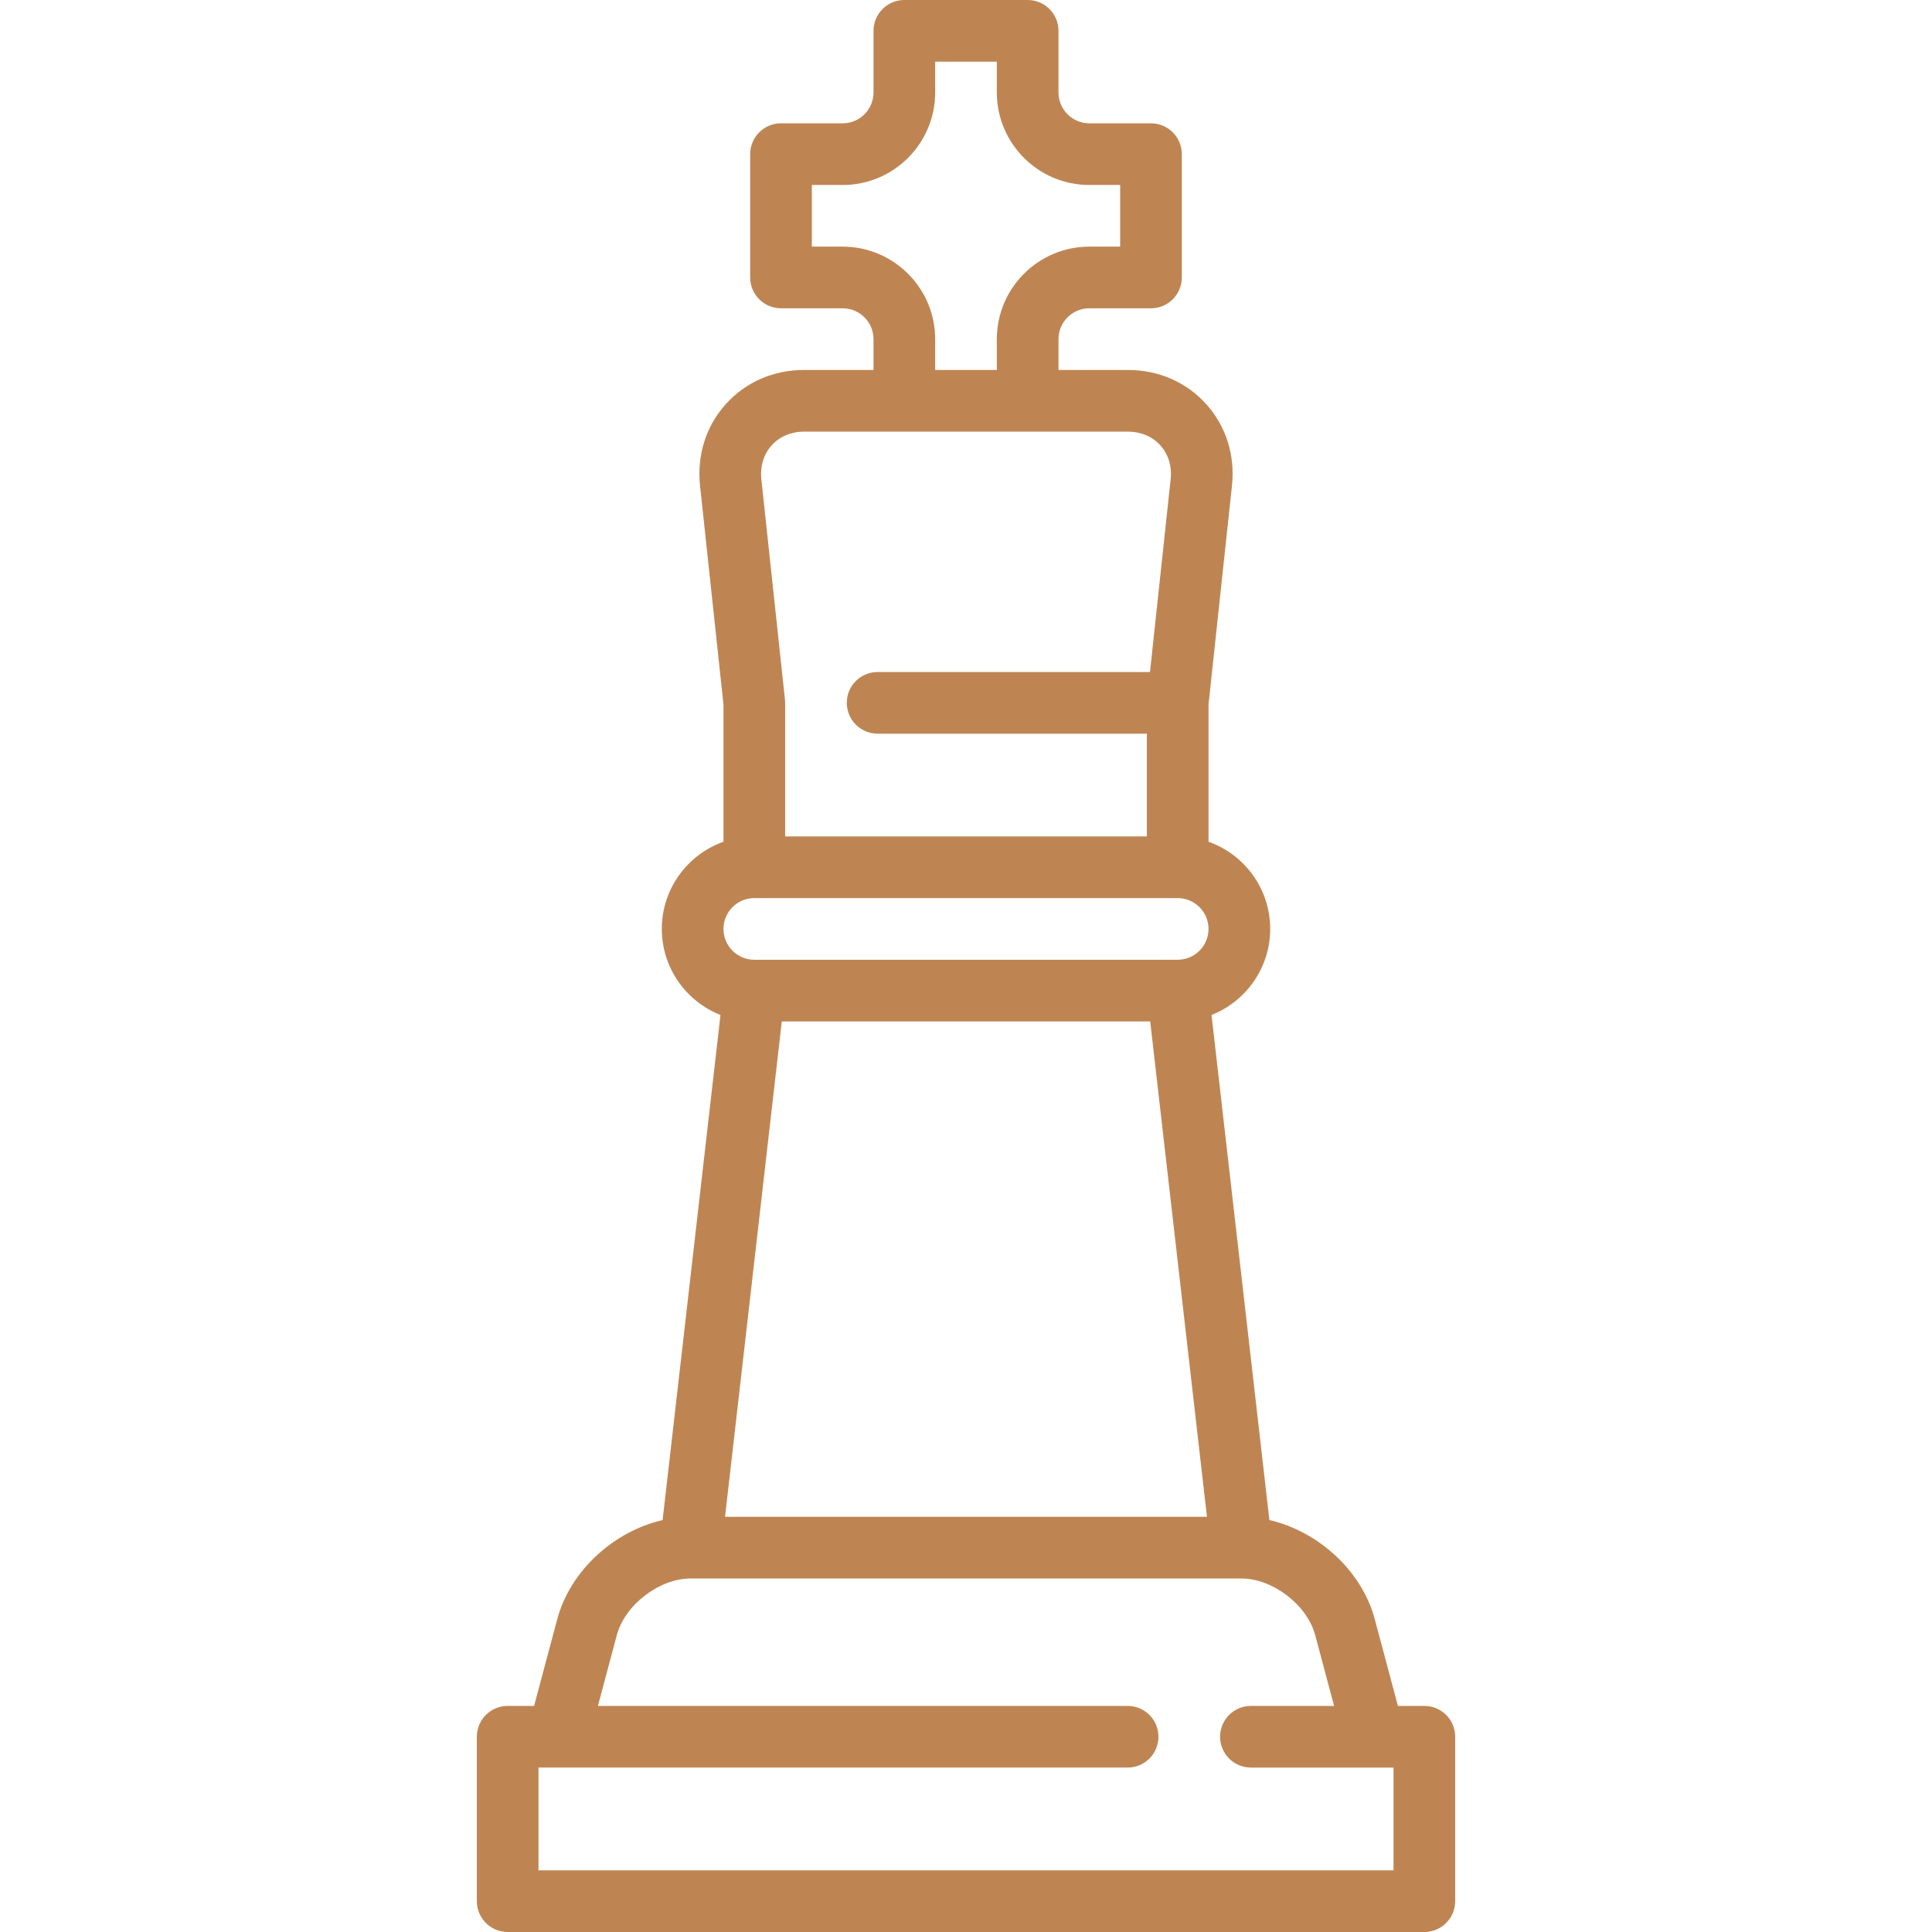 <svg xmlns="http://www.w3.org/2000/svg" fill="#be8553" xmlns:xlink="http://www.w3.org/1999/xlink" id="Capa_1" x="0px" y="0px" viewBox="0 0 470 470" style="enable-background:new 0 0 470 470;" xml:space="preserve">
	<path d="M346.5,415h-6.426l-5.639-21.113c-3.14-11.754-13.733-21.361-25.627-24.101l-14.079-122.871 c8.347-3.292,14.271-11.432,14.271-20.935c0-9.777-6.271-18.114-15-21.21v-33.39l5.697-53.197 c0.797-7.434-1.423-14.485-6.249-19.856C288.622,92.958,281.847,90,274.37,90H257.5v-7.5c0-4.136,3.364-7.5,7.5-7.5h15 c4.143,0,7.5-3.358,7.5-7.5v-30c0-4.142-3.357-7.5-7.5-7.5h-15c-4.136,0-7.5-3.364-7.5-7.5v-15c0-4.142-3.357-7.5-7.5-7.5h-30 c-4.143,0-7.5,3.358-7.5,7.5v15c0,4.136-3.364,7.5-7.5,7.5h-15c-4.143,0-7.5,3.358-7.5,7.5v30c0,4.142,3.357,7.5,7.5,7.5h15 c4.136,0,7.5,3.364,7.5,7.5V90h-16.87c-7.476,0-14.251,2.958-19.077,8.328s-7.046,12.422-6.25,19.857L176,171.382v33.39 c-8.729,3.096-15,11.433-15,21.21c0,9.503,5.925,17.642,14.271,20.935l-14.078,122.871c-11.894,2.739-22.488,12.347-25.627,24.101 L129.927,415H123.5c-4.143,0-7.5,3.358-7.5,7.5v40c0,4.142,3.357,7.5,7.5,7.5h223c4.143,0,7.5-3.358,7.5-7.5v-40 C354,418.358,350.643,415,346.5,415z M279.81,248.481L293.62,369H176.381l13.809-120.519H279.81z M205,60h-7.5V45h7.5 c12.406,0,22.5-10.093,22.5-22.5V15h15v7.5c0,12.407,10.094,22.5,22.5,22.5h7.5v15H265c-12.406,0-22.5,10.093-22.5,22.5V90h-15v-7.5 C227.5,70.093,217.406,60,205,60z M187.71,108.354c1.943-2.163,4.756-3.354,7.92-3.354h78.74c3.164,0,5.978,1.191,7.921,3.355 c1.944,2.163,2.829,5.086,2.492,8.232l-5.022,46.894H213.5c-4.143,0-7.5,3.358-7.5,7.5s3.357,7.5,7.5,7.5H279v25h-88v-32.5 c0-0.267-0.015-0.533-0.043-0.799l-5.74-53.595C184.88,113.441,185.766,110.518,187.71,108.354z M183.5,218.481h103 c4.136,0,7.5,3.364,7.5,7.5s-3.364,7.5-7.5,7.5H183.59c-0.01,0-0.09,0-0.09,0c-4.136,0-7.5-3.364-7.5-7.5 S179.364,218.481,183.5,218.481z M339,455H131v-25h143.314c4.143,0,7.5-3.358,7.5-7.5s-3.357-7.5-7.5-7.5H145.453l4.605-17.242 c1.958-7.329,10.329-13.758,17.915-13.758c0.02,0,134.035,0,134.035,0c7.606,0,15.977,6.429,17.935,13.758L324.548,415h-20.234 c-4.143,0-7.5,3.358-7.5,7.5s3.357,7.5,7.5,7.5h29.972c0.053,0,4.714,0,4.714,0V455z">
	</path>
	<g>
	</g>
	<g>
	</g>
	<g>
	</g>
	<g>
	</g>
	<g>
	</g>
	<g>
	</g>
	<g>
	</g>
	<g>
	</g>
	<g>
	</g>
	<g>
	</g>
	<g>
	</g>
	<g>
	</g>
	<g>
	</g>
	<g>
	</g>
	<g>
	</g>
</svg>
